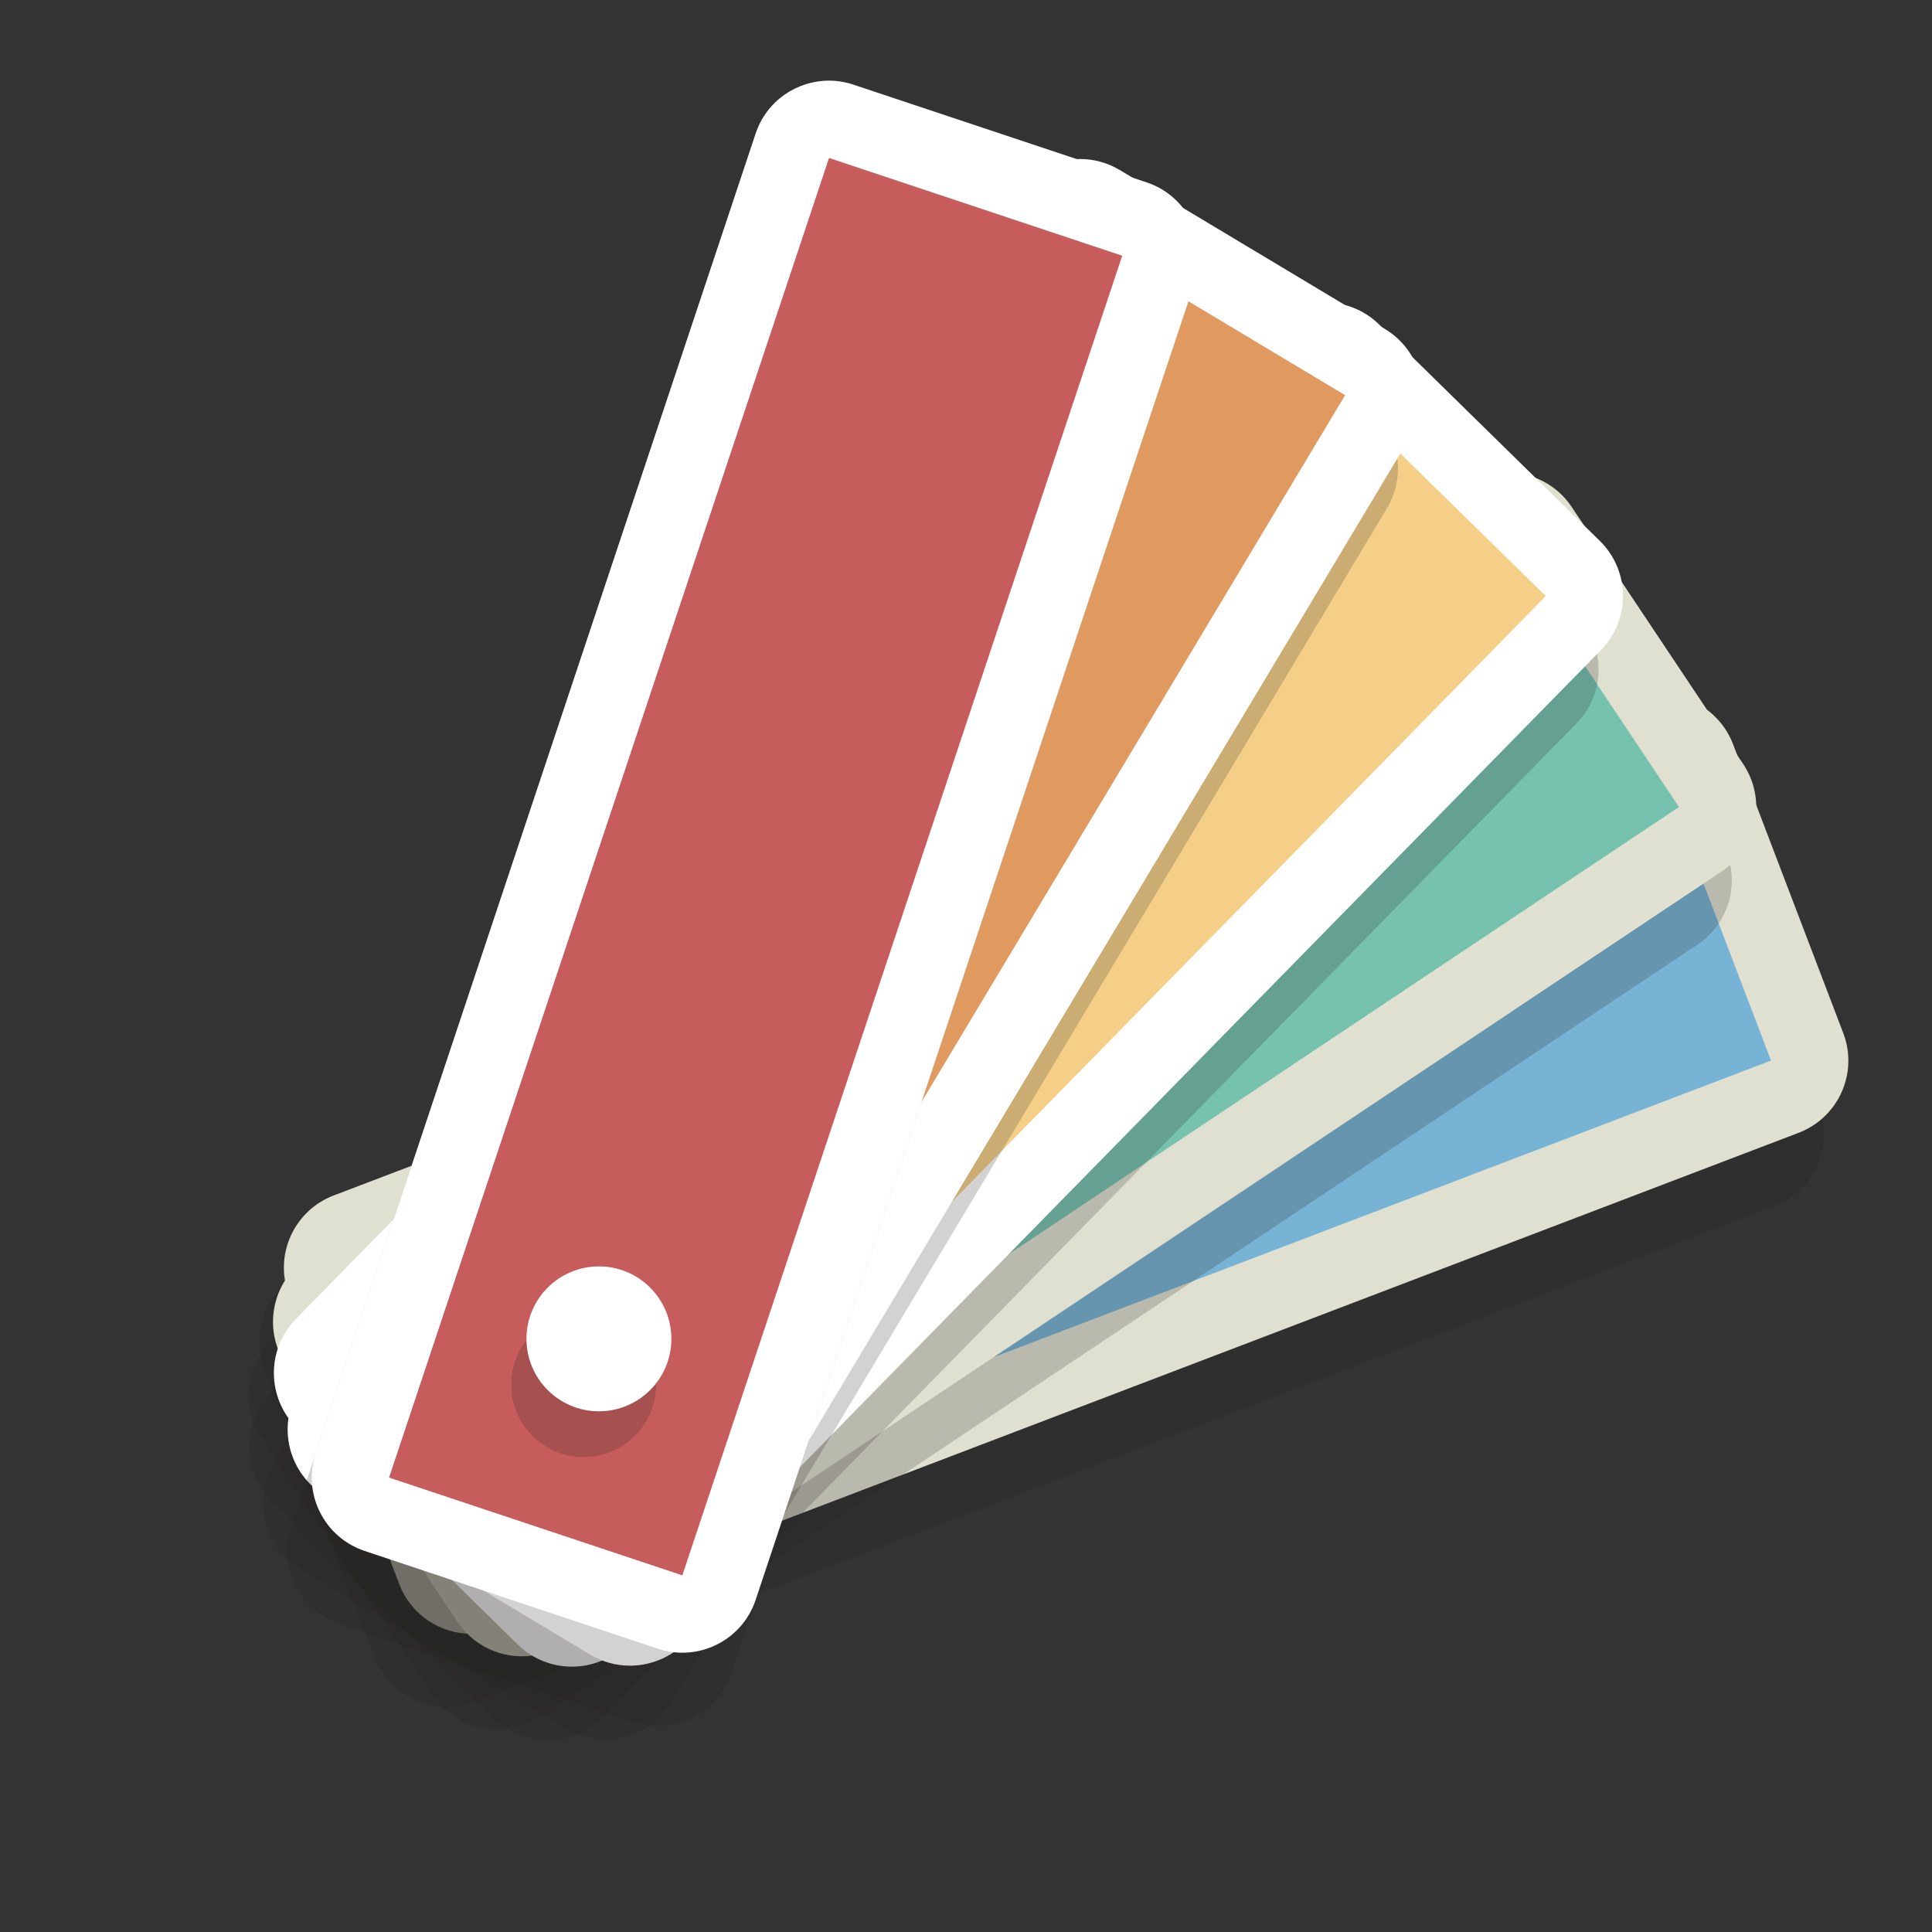 <?xml version="1.0" encoding="iso-8859-1"?>
<!-- Generator: Adobe Illustrator 16.0.0, SVG Export Plug-In . SVG Version: 6.00 Build 0)  -->
<!DOCTYPE svg PUBLIC "-//W3C//DTD SVG 1.1//EN" "http://www.w3.org/Graphics/SVG/1.1/DTD/svg11.dtd">
<svg version="1.1" id="Layer_1" xmlns="http://www.w3.org/2000/svg" xmlns:xlink="http://www.w3.org/1999/xlink" x="0px" y="0px"
	 width="50px" height="50px" viewBox="0 0 50 50" style="enable-background:new 0 0 50 50;" xml:space="preserve">
<rect x="0" y="0" width="50" height="50" fill="#333333" stroke="none"/>
<g style="opacity:0.2;">
	<path style="fill:#231F20;" d="M12.28,44.047c-1.032,0.394-2.188-0.124-2.582-1.155l-2.852-7.475
		c-0.394-1.032,0.123-2.188,1.155-2.582l33.635-12.834c1.032-0.394,2.188,0.124,2.581,1.156l2.853,7.474
		c0.394,1.032-0.124,2.188-1.155,2.582L12.28,44.047z"/>
</g>
<g>
	<path style="fill:#77B3D4;" d="M12.2,41.282c-0.412,0-0.788-0.259-0.935-0.644l-2.853-7.474c-0.096-0.25-0.088-0.521,0.021-0.765
		s0.307-0.43,0.557-0.525l33.634-12.835c0.115-0.044,0.235-0.066,0.356-0.066c0.412,0,0.788,0.258,0.935,0.644l2.852,7.475
		c0.096,0.25,0.088,0.521-0.021,0.765c-0.109,0.244-0.307,0.43-0.557,0.526L12.556,41.216C12.44,41.26,12.321,41.282,12.2,41.282z"
		/>
	<path style="fill:#E0E0D1;" d="M42.982,19.973l2.852,7.474L12.199,40.281l-2.852-7.474L42.982,19.973 M42.981,17.973
		c-0.237,0-0.479,0.042-0.713,0.132L8.635,30.939c-1.032,0.394-1.55,1.549-1.156,2.582l2.853,7.474
		c0.304,0.797,1.063,1.288,1.869,1.288c0.236,0,0.478-0.042,0.712-0.132l33.635-12.834c1.032-0.394,1.55-1.55,1.155-2.582
		l-2.852-7.475C44.547,18.462,43.787,17.972,42.981,17.973L42.981,17.973z"/>
</g>
<g style="opacity:0.2;">
	<path style="fill:#231F20;" d="M13.982,44.426c-0.918,0.613-2.16,0.365-2.773-0.554L6.77,37.217
		c-0.613-0.919-0.365-2.161,0.554-2.773l29.947-19.979c0.919-0.613,2.161-0.365,2.773,0.554l4.44,6.655
		c0.612,0.918,0.364,2.161-0.555,2.773L13.982,44.426z"/>
</g>
<g>
	<path style="fill:#76C2AF;" d="M13.508,41.865c-0.336,0-0.648-0.167-0.834-0.446l-4.439-6.655c-0.148-0.222-0.201-0.489-0.149-0.75
		c0.053-0.262,0.204-0.488,0.426-0.637l29.947-19.978c0.165-0.11,0.356-0.168,0.554-0.168c0.336,0,0.647,0.167,0.833,0.445
		l4.439,6.655c0.148,0.222,0.201,0.489,0.149,0.75c-0.053,0.262-0.204,0.488-0.426,0.637L14.061,41.696
		C13.896,41.807,13.704,41.865,13.508,41.865z"/>
	<path style="fill:#E0E0D1;" d="M39.014,14.231l4.438,6.655L13.506,40.864l-4.439-6.655L39.014,14.231 M39.012,12.23
		c-0.382,0-0.768,0.109-1.108,0.336L7.956,32.545c-0.919,0.613-1.167,1.855-0.554,2.774l4.439,6.655
		c0.386,0.578,1.02,0.891,1.666,0.891c0.381,0,0.767-0.109,1.107-0.336l29.947-19.979c0.919-0.613,1.167-1.855,0.554-2.774
		l-4.439-6.655C40.291,12.543,39.657,12.23,39.012,12.23L39.012,12.23z"/>
</g>
<g style="opacity:0.2;">
	<path style="fill:#231F20;" d="M15.597,44.43c-0.773,0.789-2.04,0.801-2.828,0.028l-5.713-5.601
		c-0.788-0.773-0.801-2.04-0.028-2.828L32.23,10.322c0.773-0.789,2.04-0.801,2.828-0.028l5.713,5.601
		c0.789,0.773,0.801,2.04,0.028,2.828L15.597,44.43z"/>
</g>
<g>
	<path style="fill:#F5CF87;" d="M14.801,42.133c-0.264,0-0.513-0.102-0.7-0.286l-5.712-5.601c-0.191-0.188-0.298-0.438-0.301-0.705
		c-0.002-0.267,0.1-0.519,0.286-0.709L33.577,9.125c0.189-0.193,0.443-0.3,0.714-0.3c0.264,0,0.512,0.102,0.7,0.286l5.712,5.6
		c0.191,0.188,0.298,0.438,0.301,0.705c0.002,0.267-0.1,0.519-0.286,0.709L15.515,41.833C15.325,42.026,15.071,42.133,14.801,42.133
		z"/>
	<path style="fill:#FFFFFF;" d="M34.291,7.826v2l5.713,5.6L14.801,41.133l-5.713-5.601L34.289,9.826c0,0,0.001,0,0.002,0V7.826
		 M34.291,7.826c-0.519,0-1.036,0.2-1.428,0.6L7.66,34.132c-0.773,0.789-0.761,2.055,0.028,2.828l5.712,5.601
		c0.39,0.381,0.896,0.572,1.4,0.572c0.519,0,1.036-0.201,1.428-0.6l25.203-25.707c0.773-0.789,0.761-2.055-0.028-2.828l-5.712-5.601
		C35.302,8.016,34.796,7.826,34.291,7.826L34.291,7.826z"/>
</g>
<g style="opacity:0.2;">
	<path style="fill:#231F20;" d="M17.389,44.032c-0.567,0.948-1.796,1.255-2.743,0.688l-6.862-4.112
		c-0.947-0.568-1.255-1.796-0.688-2.744L25.602,6.984c0.568-0.947,1.797-1.255,2.744-0.687l6.862,4.112
		c0.947,0.568,1.255,1.796,0.687,2.744L17.389,44.032z"/>
</g>
<g>
	<path style="fill:#E0995E;" d="M16.304,42.107c-0.18,0-0.356-0.049-0.512-0.143l-6.863-4.113c-0.229-0.137-0.391-0.355-0.455-0.614
		c-0.065-0.259-0.025-0.528,0.112-0.757L27.092,5.602c0.183-0.305,0.504-0.486,0.86-0.486c0.18,0,0.356,0.049,0.513,0.143
		l6.861,4.112c0.473,0.283,0.627,0.899,0.344,1.372L17.164,41.621C16.981,41.926,16.659,42.107,16.304,42.107z"/>
	<path style="fill:#FFFFFF;" d="M27.95,6.115L27.95,6.115l6.861,4.112l-18.506,30.88l-6.861-4.113L27.948,6.116
		C27.948,6.116,27.949,6.116,27.95,6.115 M27.952,4.115c-0.681,0-1.343,0.347-1.718,0.972L7.729,35.966
		c-0.568,0.948-0.261,2.176,0.687,2.744l6.862,4.113c0.322,0.193,0.676,0.285,1.026,0.285c0.68,0,1.343-0.347,1.718-0.972
		l18.506-30.879c0.567-0.947,0.26-2.176-0.688-2.744L28.979,4.4C28.656,4.207,28.302,4.115,27.952,4.115L27.952,4.115z"/>
</g>
<g style="opacity:0.2;">
	<path style="fill:#231F20;" d="M18.924,43.3c-0.35,1.048-1.482,1.614-2.53,1.265l-7.59-2.53c-1.048-0.349-1.614-1.482-1.265-2.53
		L18.924,5.353c0.349-1.048,1.481-1.614,2.529-1.265l7.59,2.53c1.048,0.35,1.614,1.482,1.265,2.53L18.924,43.3z"/>
</g>
<g>
	<path style="fill:#C75C5C;" d="M17.659,41.771c-0.106,0-0.213-0.018-0.316-0.052l-7.59-2.53c-0.254-0.084-0.459-0.262-0.578-0.501
		c-0.119-0.239-0.139-0.51-0.055-0.763L20.504,3.772c0.137-0.41,0.519-0.685,0.949-0.685c0.107,0,0.214,0.018,0.316,0.052l7.59,2.53
		c0.254,0.084,0.459,0.262,0.578,0.501c0.12,0.239,0.139,0.51,0.055,0.763L18.607,41.086C18.471,41.496,18.09,41.771,17.659,41.771z
		"/>
	<path style="fill:#FFFFFF;" d="M21.455,4.088l7.588,2.53L17.659,40.77l-7.59-2.53L21.455,4.088 M21.453,2.087
		c-0.837,0-1.618,0.53-1.897,1.368L8.172,37.608c-0.35,1.048,0.217,2.181,1.265,2.53l7.59,2.53c0.21,0.07,0.423,0.104,0.633,0.104
		c0.838,0,1.618-0.53,1.896-1.368L30.94,7.25c0.35-1.048-0.217-2.181-1.265-2.53l-7.59-2.53C21.876,2.121,21.663,2.087,21.453,2.087
		L21.453,2.087z"/>
</g>
<circle style="opacity:0.2;fill:#231F20;" cx="15.105" cy="35.834" r="1.875"/>
<circle style="fill:#FFFFFF;" cx="15.5" cy="34.649" r="1.875"/>
</svg>
